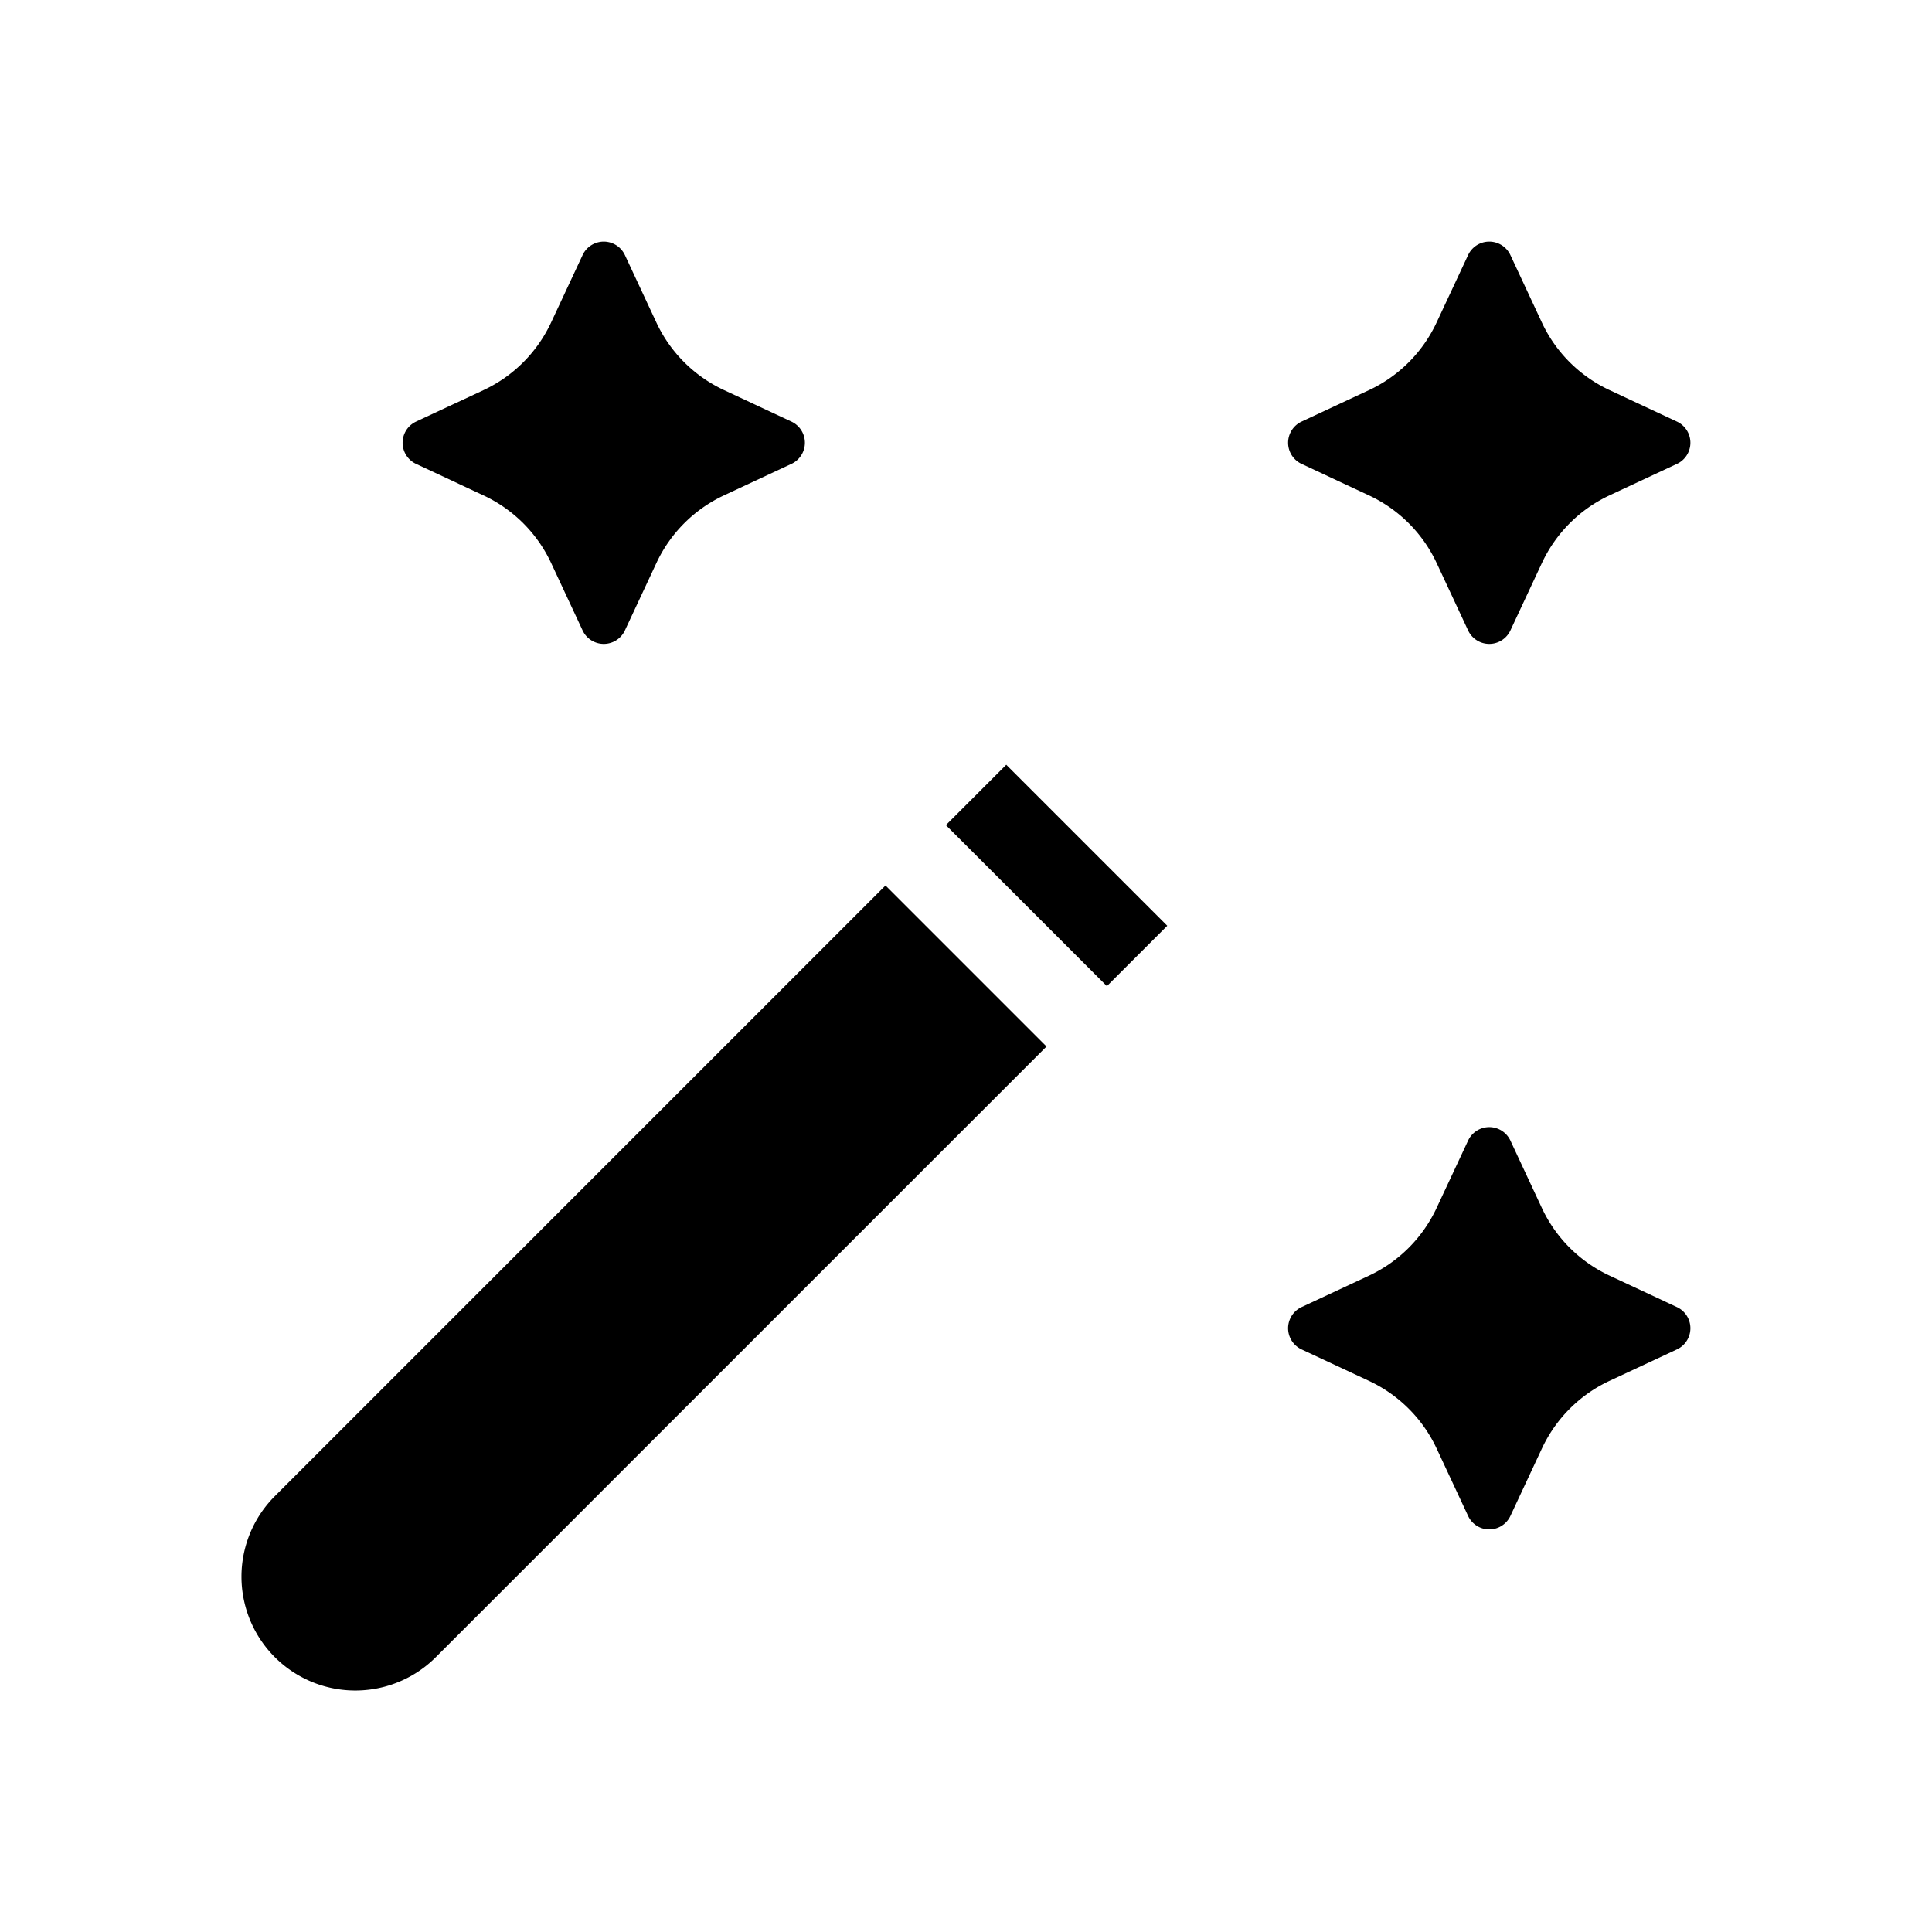 <svg xmlns="http://www.w3.org/2000/svg" viewBox="0 0 24 24"><path d="m11 11-7.586 7.586a1.414 1.414 0 0 0 2 2L13 13m-2-2 2 2m-2-2 .75-.75M13 13l.75-.75m-2-2 .75-.75 2 2-.75.75m-2-2 2 2M18.238 3.167a.29.29 0 0 1 .524 0l.392.84c.173.37.47.666.84.839l.839.392a.29.29 0 0 1 0 .524l-.84.392c-.37.173-.666.47-.839.84l-.392.839a.29.29 0 0 1-.524 0l-.392-.84a1.74 1.74 0 0 0-.84-.839l-.839-.392a.29.29 0 0 1 0-.524l.84-.392c.37-.173.666-.47.839-.84zM18.238 14.167a.29.29 0 0 1 .524 0l.392.84c.173.37.47.666.84.839l.839.392a.29.29 0 0 1 0 .524l-.84.392c-.37.173-.666.47-.839.84l-.392.839a.29.29 0 0 1-.524 0l-.392-.84a1.74 1.74 0 0 0-.84-.839l-.839-.392a.29.29 0 0 1 0-.524l.84-.392c.37-.173.666-.47.839-.84zM7.238 3.167a.29.29 0 0 1 .524 0l.392.84c.173.37.47.666.84.839l.839.392a.29.29 0 0 1 0 .524l-.84.392c-.37.173-.666.47-.839.84l-.392.839a.29.29 0 0 1-.524 0l-.392-.84a1.74 1.74 0 0 0-.84-.839l-.839-.392a.29.29 0 0 1 0-.524l.84-.392c.37-.173.666-.47.839-.84z"/></svg>